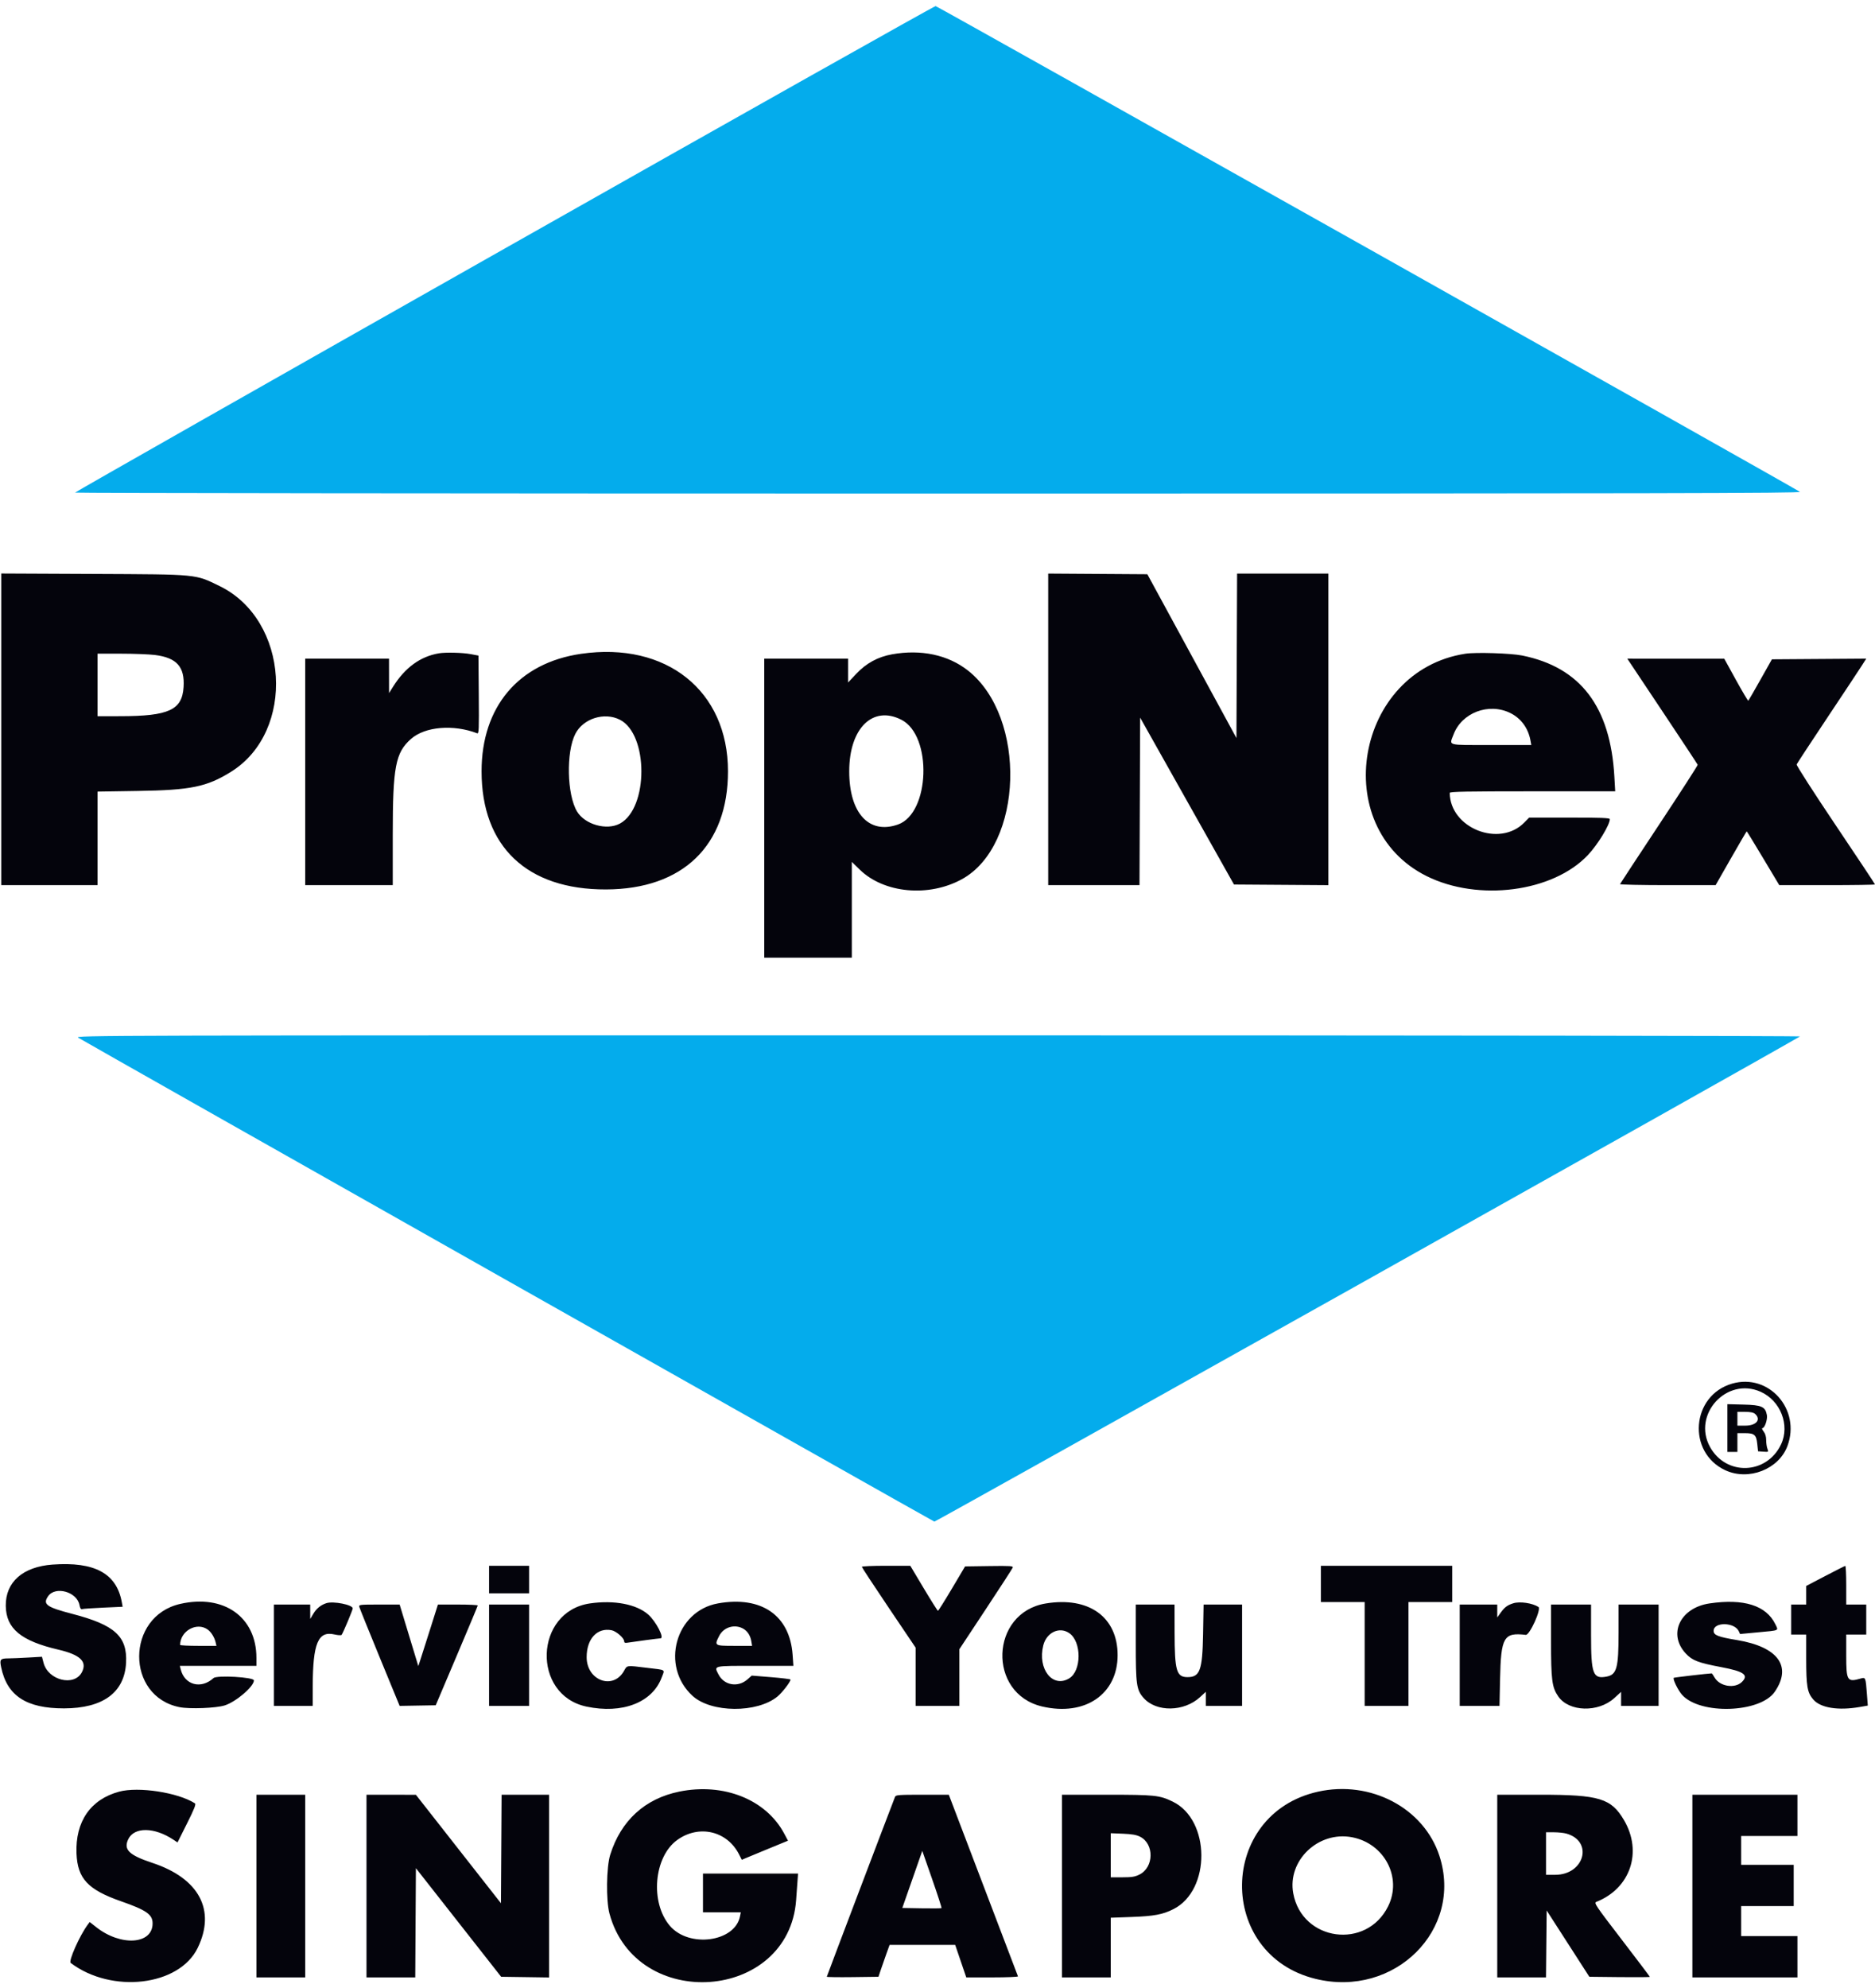 <?xml version="1.0" standalone="no"?>
<!DOCTYPE svg PUBLIC "-//W3C//DTD SVG 1.0//EN" "http://www.w3.org/TR/2001/REC-SVG-20010904/DTD/svg10.dtd">
<svg xmlns="http://www.w3.org/2000/svg" xmlns:xlink="http://www.w3.org/1999/xlink" id="body_1" width="100" height="106">

<g transform="matrix(0.25 0 0 0.25 -0 0.298)">
	<g>
	</g>
    <path d="M107.614 51.849C 57.243 80.35 16.025 103.759 16.02 103.869C 16.015 103.979 98.892 104.069 200.191 104.069C 354.87 104.069 384.308 104.012 383.98 103.709C 383.454 103.224 200.113 0.204 199.602 0.106C 199.381 0.064 157.986 23.348 107.614 51.849M16.678 220.121C 18.559 221.292 198.97 323.24 199.333 323.336C 199.606 323.408 375.53 224.83 383.989 219.864C 384.22 219.729 306.424 219.628 200.133 219.626C 20.087 219.622 15.896 219.633 16.678 220.121" stroke="none" fill="#04ACEC" fill-rule="evenodd" />
	<g>
	</g>
    <path d="M0.267 154.358L0.267 187.592L10.54 187.592L20.814 187.592L20.814 177.615L20.814 167.638L29.42 167.504C 40.71 167.33 44.119 166.629 49.276 163.422C 63.161 154.786 61.708 131.036 46.852 123.806C 41.562 121.232 42.459 121.318 19.947 121.215L19.947 121.215L0.267 121.125L0.267 154.358zM223.616 154.367L223.616 187.592L233.354 187.592L243.092 187.592L243.16 169.726L243.229 151.861L253.239 169.66L263.25 187.458L273.319 187.528L283.389 187.598L283.389 154.373L283.389 121.147L273.651 121.147L263.913 121.147L263.844 138.685L263.776 156.222L254.271 138.751L244.767 121.281L234.191 121.211L223.616 121.141L223.616 154.367zM93.662 138.143C 89.674 138.81 86.405 141.189 83.834 145.297L83.834 145.297L82.999 146.631L82.994 142.962L82.989 139.293L74.049 139.293L65.11 139.293L65.11 163.442L65.11 187.592L74.45 187.592L83.789 187.592L83.789 176.819C 83.789 162.339 84.365 159.326 87.692 156.397C 90.682 153.765 96.715 153.255 101.795 155.205C 102.165 155.347 102.202 154.466 102.139 146.997L102.139 146.997L102.068 138.63L100.334 138.307C 98.671 137.997 95.064 137.908 93.662 138.143M123.949 138.256C 110.643 140.19 102.735 149.529 102.735 163.309C 102.735 179.369 112.421 188.562 129.286 188.508C 145.687 188.455 155.304 179.141 155.304 163.309C 155.304 146.126 142.146 135.613 123.949 138.256M190.28 138.365C 187.281 138.908 184.804 140.257 182.69 142.497L182.69 142.497L180.921 144.373L180.921 141.833L180.921 139.293L171.981 139.293L163.042 139.293L163.042 171.181L163.042 203.069L172.382 203.069L181.721 203.069L181.721 192.85L181.721 182.632L183.421 184.29C 188.579 189.324 198.116 190.215 205.203 186.326C 218.339 179.119 219.127 151.744 206.486 141.809C 202.235 138.469 196.474 137.244 190.28 138.365M312.608 138.233C 289.138 141.859 283.325 175.186 304.336 185.658C 315.373 191.159 331.33 189.072 338.772 181.153C 340.871 178.92 343.428 174.726 343.429 173.516C 343.429 173.256 341.532 173.183 334.823 173.187L334.823 173.187L326.217 173.191L325.172 174.251C 319.873 179.629 309.347 175.431 309.276 167.912C 309.274 167.648 312.98 167.578 326.925 167.578L326.925 167.578L344.578 167.578L344.399 164.443C 343.551 149.516 337.174 141.138 324.742 138.618C 322.331 138.129 314.826 137.891 312.608 138.233M33.065 138.505C 37.707 139.087 39.442 141.033 39.164 145.35C 38.851 150.237 36.018 151.542 25.684 151.559L25.684 151.559L20.814 151.568L20.814 144.897L20.814 138.225L25.824 138.225C 28.58 138.225 31.838 138.351 33.065 138.505M354.633 150.496C 358.743 156.657 362.136 161.799 362.173 161.921C 362.211 162.043 358.519 167.769 353.969 174.645C 349.42 181.52 345.657 187.246 345.608 187.369C 345.559 187.491 350.127 187.592 355.759 187.592L355.759 187.592L365.999 187.592L369.276 181.855C 371.078 178.699 372.588 176.117 372.632 176.117C 372.676 176.117 374.257 178.699 376.145 181.855L376.145 181.855L379.579 187.592L389.79 187.592C 395.405 187.592 400 187.523 400 187.438C 400 187.353 396.208 181.642 391.572 174.746C 386.937 167.85 383.207 162.046 383.283 161.848C 383.359 161.649 386.29 157.184 389.796 151.924C 393.302 146.665 396.611 141.67 397.15 140.824L397.15 140.824L398.13 139.286L388.069 139.356L378.009 139.426L375.554 143.782C 374.204 146.177 373.043 148.193 372.975 148.262C 372.906 148.33 371.724 146.342 370.347 143.843L370.347 143.843L367.845 139.299L357.503 139.296L347.162 139.293L354.633 150.496zM322.186 150.875C 324.458 151.987 326.011 154.089 326.493 156.704L326.493 156.704L326.677 157.705L318.108 157.705C 308.459 157.705 309.174 157.902 310.076 155.493C 311.827 150.812 317.577 148.62 322.186 150.875M132.247 152.313C 138.351 155.429 138.36 171.142 132.26 174.454C 129.435 175.987 124.777 174.676 123.096 171.874C 120.945 168.287 120.748 159.225 122.736 155.328C 124.407 152.053 128.93 150.619 132.247 152.313M192.3 152.319C 198.939 155.709 198.405 172.247 191.578 174.655C 185.384 176.841 181.161 172.235 181.168 163.299C 181.174 154.133 186.181 149.195 192.3 152.319M369.52 293.907C 360.794 296.427 359.848 308.583 368.083 312.389C 373.048 314.683 379.46 312.183 381.314 307.23C 384.237 299.417 377.355 291.643 369.52 293.907M375.571 295.631C 379.849 297.523 381.897 302.773 379.955 306.871C 376.893 313.332 368.229 313.637 364.798 307.405C 360.988 300.485 368.351 292.437 375.571 295.631M368.512 303.381L368.512 308.472L369.58 308.472L370.647 308.472L370.647 306.471L370.647 304.47L372.197 304.47C 374.277 304.47 374.671 304.805 374.88 306.756L374.88 306.756L375.05 308.339L376.183 308.421C 377.306 308.502 377.314 308.496 377.051 307.803C 376.904 307.418 376.785 306.587 376.785 305.956C 376.785 305.199 376.596 304.569 376.231 304.105C 375.927 303.719 375.813 303.402 375.978 303.402C 376.472 303.402 377.11 301.533 376.935 300.6C 376.602 298.823 375.826 298.476 371.961 298.378L371.961 298.378L368.512 298.29L368.512 303.381zM374.429 300.375C 375.755 301.575 374.672 302.869 372.34 302.869L372.34 302.869L370.647 302.869L370.647 301.401L370.647 299.933L372.294 299.933C 373.452 299.933 374.086 300.064 374.429 300.375M11.207 332.502C 4.871 332.965 1.172 336.225 1.232 341.294C 1.29 346.144 4.449 348.778 12.443 350.642C 17.118 351.732 18.642 353.187 17.474 355.446C 15.859 358.568 10.273 357.215 9.293 353.465L9.293 353.465L8.953 352.16L6.011 352.33C 4.393 352.423 2.528 352.502 1.868 352.505C 0.053 352.513 -0.108 352.7 0.246 354.401C 1.512 360.494 5.627 363.183 13.665 363.171C 21.978 363.158 26.572 359.777 26.895 353.436C 27.18 347.818 24.491 345.372 15.443 343.02C 9.889 341.576 9.062 340.971 10.274 339.239C 11.828 337.021 16.429 338.317 16.955 341.121C 17.094 341.863 17.249 342.08 17.576 341.988C 17.816 341.921 19.846 341.784 22.088 341.683L22.088 341.683L26.163 341.5L25.988 340.53C 24.876 334.387 20.197 331.845 11.207 332.502M104.336 335.69L104.336 338.626L108.606 338.626L112.875 338.626L112.875 335.69L112.875 332.755L108.606 332.755L104.336 332.755L104.336 335.69zM183.856 332.975C 183.856 333.096 186.438 337.024 189.593 341.704L189.593 341.704L195.33 350.213L195.33 356.427L195.33 362.642L200 362.642L204.67 362.642L204.67 356.593L204.67 350.545L210.281 342.051C 213.368 337.38 215.963 333.375 216.049 333.151C 216.187 332.793 215.581 332.752 211.045 332.816L211.045 332.816L205.885 332.889L203.076 337.622C 201.531 340.225 200.192 342.356 200.1 342.358C 200.008 342.36 198.642 340.2 197.065 337.558L197.065 337.558L194.196 332.755L189.026 332.755C 186.183 332.755 183.856 332.854 183.856 332.975M281.788 336.624L281.788 340.494L286.458 340.494L291.127 340.494L291.127 351.568L291.127 362.642L295.797 362.642L300.467 362.642L300.467 351.568L300.467 340.494L305.137 340.494L309.807 340.494L309.807 336.624L309.807 332.755L295.797 332.755L281.788 332.755L281.788 336.624zM389.393 334.934L385.324 337.061L385.324 339.044L385.324 341.027L383.722 341.027L382.121 341.027L382.121 344.229L382.121 347.432L383.722 347.432L385.324 347.432L385.324 352.489C 385.324 358.476 385.546 359.781 386.823 361.272C 388.361 363.069 392.13 363.679 396.741 362.876L396.741 362.876L398.463 362.576L398.279 360.141C 398.008 356.555 397.989 356.506 396.977 356.796C 394.067 357.631 393.863 357.311 393.863 351.915L393.863 351.915L393.863 347.432L395.997 347.432L398.132 347.432L398.132 344.229L398.132 341.027L395.997 341.027L393.863 341.027L393.863 336.891C 393.863 334.616 393.773 332.767 393.662 332.781C 393.552 332.796 391.631 333.765 389.393 334.934M38.441 340.89C 26.826 343.534 26.754 360.659 38.348 362.918C 40.516 363.34 46.103 363.119 47.939 362.538C 50.355 361.773 54.169 358.507 54.169 357.202C 54.169 356.506 46.266 356.052 45.549 356.707C 42.893 359.134 39.376 358.195 38.549 354.837L38.549 354.837L38.368 354.103L46.535 354.103L54.703 354.103L54.703 352.405C 54.703 343.679 47.767 338.767 38.441 340.89M69.623 340.733C 68.429 341.122 67.524 341.859 66.842 342.996L66.842 342.996L66.183 344.096L66.18 342.562L66.177 341.027L62.308 341.027L58.439 341.027L58.439 351.835L58.439 362.642L62.575 362.642L66.711 362.642L66.719 358.439C 66.737 349.284 67.863 346.6 71.347 347.404C 72.078 347.573 72.763 347.618 72.869 347.505C 73.133 347.223 75.25 342.19 75.25 341.845C 75.25 341.072 71.099 340.252 69.623 340.733M125.854 340.787C 113.988 342.52 113.387 360.305 125.112 362.79C 132.746 364.409 139.155 361.936 141.151 356.603C 141.835 354.774 142.214 355.031 138.081 354.527C 133.549 353.974 133.815 353.939 133.116 355.183C 130.791 359.32 125.147 357.238 125.152 352.245C 125.156 348.339 127.38 345.922 130.444 346.497C 131.459 346.687 133.155 348.169 133.155 348.866C 133.155 349.177 133.346 349.253 133.889 349.159C 134.914 348.983 140.59 348.232 140.903 348.232C 141.812 348.232 139.948 344.617 138.284 343.152C 135.778 340.946 130.995 340.036 125.854 340.787M153.169 340.78C 144.08 342.396 140.836 354.189 147.744 360.502C 151.723 364.139 161.5 364.214 165.86 360.641C 166.865 359.818 168.646 357.509 168.646 357.03C 168.646 356.929 166.785 356.696 164.511 356.513L164.511 356.513L160.377 356.18L159.447 356.996C 157.436 358.761 154.489 358.265 153.297 355.96C 152.293 354.019 151.943 354.103 161.081 354.103L161.081 354.103L169.259 354.103L169.092 351.744C 168.494 343.316 162.421 339.134 153.169 340.78M223.082 340.798C 211.202 342.761 210.592 360.003 222.305 362.764C 231.434 364.916 238.426 360.17 238.426 351.821C 238.426 343.685 232.29 339.277 223.082 340.798M322.866 340.747C 321.63 341.122 321.007 341.575 320.205 342.682L320.205 342.682L319.413 343.776L319.413 342.402L319.413 341.027L315.41 341.027L311.408 341.027L311.408 351.835L311.408 362.642L315.651 362.642L319.894 362.642L320.012 356.971C 320.202 347.948 320.784 346.943 325.502 347.493C 326.323 347.589 328.87 341.971 328.201 341.539C 326.928 340.717 324.268 340.321 322.866 340.747M364.717 340.783C 358.428 341.704 355.754 347.324 359.633 351.47C 361.032 352.966 362.285 353.446 367.226 354.379C 372.03 355.285 373.096 356.045 371.627 357.514C 370.13 359.011 366.918 358.519 365.799 356.621C 365.501 356.117 365.225 355.704 365.185 355.704C 364.576 355.704 357.153 356.568 357.072 356.648C 356.806 356.914 357.995 359.345 358.859 360.3C 362.726 364.581 375.502 364.152 378.608 359.638C 382.346 354.205 379.328 350.059 370.573 348.603C 366.496 347.925 365.577 347.562 365.577 346.631C 365.577 344.696 370.053 344.768 370.941 346.718L370.941 346.718L371.211 347.31L375.132 346.942C 379.719 346.512 379.431 346.65 378.735 345.216C 376.794 341.222 372.02 339.712 364.717 340.783M76.657 341.541C 76.73 341.824 78.696 346.687 81.024 352.347L81.024 352.347L85.257 362.64L89.104 362.574L92.952 362.508L97.427 351.968C 99.889 346.171 101.91 341.338 101.919 341.227C 101.927 341.117 100.019 341.027 97.679 341.027L97.679 341.027L93.423 341.027L91.926 345.764C 91.103 348.369 90.162 351.323 89.835 352.328L89.835 352.328L89.242 354.156L87.25 347.592L85.258 341.027L80.89 341.027C 76.71 341.027 76.528 341.049 76.657 341.541M104.336 351.835L104.336 362.642L108.606 362.642L112.875 362.642L112.875 351.835L112.875 341.027L108.606 341.027L104.336 341.027L104.336 351.835zM242.295 349.118C 242.295 358.121 242.449 359.218 243.949 360.927C 246.659 364.014 252.578 363.934 256.018 360.764L256.018 360.764L257.238 359.639L257.238 361.14L257.238 362.642L261.107 362.642L264.977 362.642L264.977 351.835L264.977 341.027L260.871 341.027L256.766 341.027L256.655 347.365C 256.521 355.03 255.987 356.504 253.348 356.504C 250.978 356.504 250.595 355.185 250.579 346.965L250.579 346.965L250.567 341.027L246.431 341.027L242.295 341.027L242.295 349.118zM330.887 348.71C 330.887 357.163 331.084 358.683 332.431 360.626C 334.717 363.925 340.96 364.104 344.391 360.969L344.391 360.969L345.831 359.653L345.831 361.147L345.831 362.642L349.833 362.642L353.836 362.642L353.836 351.835L353.836 341.027L349.566 341.027L345.297 341.027L345.295 346.965C 345.293 354.607 344.917 355.984 342.715 356.397C 339.834 356.938 339.426 355.845 339.426 347.574L339.426 347.574L339.426 341.027L335.157 341.027L330.887 341.027L330.887 348.71zM44.296 346.346C 45.051 346.882 45.752 348.013 46.004 349.099L46.004 349.099L46.174 349.833L42.3 349.833C 40.169 349.833 38.426 349.743 38.427 349.633C 38.449 346.654 41.962 344.686 44.296 346.346M158.702 346.261C 159.526 346.782 160.102 347.731 160.287 348.871L160.287 348.871L160.443 349.833L156.673 349.833C 152.395 349.833 152.359 349.809 153.436 347.697C 154.418 345.772 156.873 345.103 158.702 346.261M228.136 347.141C 230.763 348.987 230.743 355.154 228.104 356.763C 224.565 358.92 221.299 354.771 222.569 349.73C 223.269 346.949 226.033 345.663 228.136 347.141M25.421 380.932C 19.317 382.576 16.049 387.313 16.322 394.121C 16.537 399.472 18.742 401.837 25.822 404.312C 31.249 406.21 32.556 407.127 32.554 409.042C 32.549 413.534 25.763 413.971 20.508 409.817L20.508 409.817L19.137 408.733L18.708 409.312C 16.983 411.641 14.566 417.072 15.082 417.462C 23.842 424.08 38.209 422.39 42.164 414.276C 46.092 406.217 42.491 399.434 32.534 396.134C 27.511 394.469 26.309 393.296 27.358 391.085C 28.62 388.426 32.944 388.474 37.013 391.194L37.013 391.194L37.869 391.766L39.903 387.706C 41.477 384.563 41.856 383.595 41.582 383.42C 37.96 381.112 29.556 379.818 25.421 380.932M144.897 380.925C 137.583 382.419 132.453 387.115 130.178 394.396C 129.354 397.036 129.264 404.131 130.02 406.938C 135.702 428.029 168.261 425.674 169.84 404.058C 169.917 403 170.041 401.294 170.115 400.267L170.115 400.267L170.251 398.399L160.109 398.399L149.967 398.399L149.967 402.535L149.967 406.671L154.003 406.671L158.039 406.671L157.866 407.534C 156.772 413.005 146.994 414.322 142.908 409.549C 138.643 404.566 139.482 394.824 144.486 391.23C 149.131 387.894 155.129 389.304 157.676 394.331L157.676 394.331L158.251 395.466L159.245 395.044C 159.793 394.812 162.01 393.896 164.173 393.007L164.173 393.007L168.106 391.391L167.297 389.872C 163.42 382.6 154.378 378.988 144.897 380.925M281.165 380.94C 259.84 385.694 259.46 415.684 280.66 420.862C 297.504 424.976 312.2 410.375 307.074 394.619C 303.759 384.43 292.403 378.434 281.165 380.94M54.703 401.067L54.703 420.547L59.907 420.547L65.11 420.547L65.11 401.067L65.11 381.588L59.907 381.588L54.703 381.588L54.703 401.067zM78.185 401.067L78.185 420.547L83.386 420.547L88.587 420.547L88.656 408.901L88.726 397.255L97.819 408.834L106.912 420.414L112.028 420.486L117.145 420.559L117.145 401.073L117.145 381.588L112.078 381.588L107.01 381.588L106.941 393.161L106.871 404.733L97.799 393.166L88.726 381.6L83.456 381.594L78.185 381.588L78.185 401.067zM190.935 382.055C 189.495 385.743 176.384 420.301 176.384 420.409C 176.384 420.491 178.865 420.525 181.896 420.486L181.896 420.486L187.408 420.414L187.898 418.946C 188.167 418.139 188.701 416.608 189.084 415.544L189.084 415.544L189.781 413.609L196.776 413.609L203.771 413.609L204.954 417.077L206.137 420.545L211.697 420.546C 214.754 420.547 217.216 420.444 217.167 420.318C 217.118 420.193 213.778 411.427 209.746 400.839L209.746 400.839L202.413 381.588L196.765 381.588C 191.634 381.588 191.101 381.63 190.935 382.055M226.551 401.067L226.551 420.547L231.755 420.547L236.958 420.547L236.958 414.183L236.958 407.82L241.428 407.659C 246.203 407.487 248.065 407.136 250.348 405.98C 258.349 401.925 258.244 386.962 250.186 383.06C 247.354 381.689 246.388 381.588 236.101 381.588L236.101 381.588L226.551 381.588L226.551 401.067zM319.413 401.067L319.413 420.547L324.612 420.547L329.811 420.547L329.882 413.409L329.953 406.271L334.506 413.342L339.059 420.414L345.513 420.485C 349.063 420.524 351.968 420.5 351.968 420.432C 351.968 420.363 349.267 416.789 345.966 412.489C 340.321 405.134 340 404.656 340.563 404.433C 347.814 401.564 350.441 393.812 346.463 387.023C 343.731 382.361 341.195 381.588 328.647 381.588L328.647 381.588L319.413 381.588L319.413 401.067zM361.041 401.067L361.041 420.547L372.248 420.547L383.456 420.547L383.456 416.144L383.456 411.741L377.452 411.741L371.448 411.741L371.448 408.539L371.448 405.337L377.051 405.337L382.655 405.337L382.655 400.934L382.655 396.531L377.051 396.531L371.448 396.531L371.448 393.462L371.448 390.394L377.452 390.394L383.456 390.394L383.456 385.991L383.456 381.588L372.248 381.588L361.041 381.588L361.041 401.067zM334.148 389.872C 339.964 391.487 338.022 398.666 331.769 398.666L331.769 398.666L329.82 398.666L329.82 394.129L329.82 389.593L331.488 389.595C 332.405 389.595 333.602 389.72 334.148 389.872M243.231 390.549C 246.255 392.088 246.178 397.05 243.106 398.599C 242.126 399.093 241.476 399.199 239.436 399.199L239.436 399.199L236.958 399.199L236.958 394.499L236.958 389.798L239.561 389.902C 241.496 389.98 242.439 390.146 243.231 390.549M288.426 390.654C 295.357 391.969 299.167 399.245 296.135 405.38C 291.52 414.716 277.777 412.845 275.894 402.623C 274.603 395.618 281.23 389.289 288.426 390.654M200.859 405.768C 200.795 405.832 198.886 405.851 196.617 405.811L196.617 405.811L192.492 405.737L194.623 399.648L196.754 393.559L198.865 399.605C 200.026 402.93 200.923 405.703 200.859 405.768" stroke="none" fill="#04040C" fill-rule="evenodd" />
	<g>
	</g>
    <path d="" stroke="none" fill="#04B0B4" fill-rule="evenodd" />
	<g>
	</g>
    <path d="" stroke="none" fill="#04B0B4" fill-rule="evenodd" />
	<g>
	</g>
    <path d="" stroke="none" fill="#04B0B4" fill-rule="evenodd" />
	<g>
	</g>
    <path d="" stroke="none" fill="#04B0B4" fill-rule="evenodd" />
	<g>
	</g>
    <path d="" stroke="none" fill="#04B0B4" fill-rule="evenodd" />
	<g>
	</g>
    <path d="" stroke="none" fill="#04B0B4" fill-rule="evenodd" />
	<g>
	</g>
    <path d="" stroke="none" fill="#04B0B4" fill-rule="evenodd" />
</g>
</svg>
